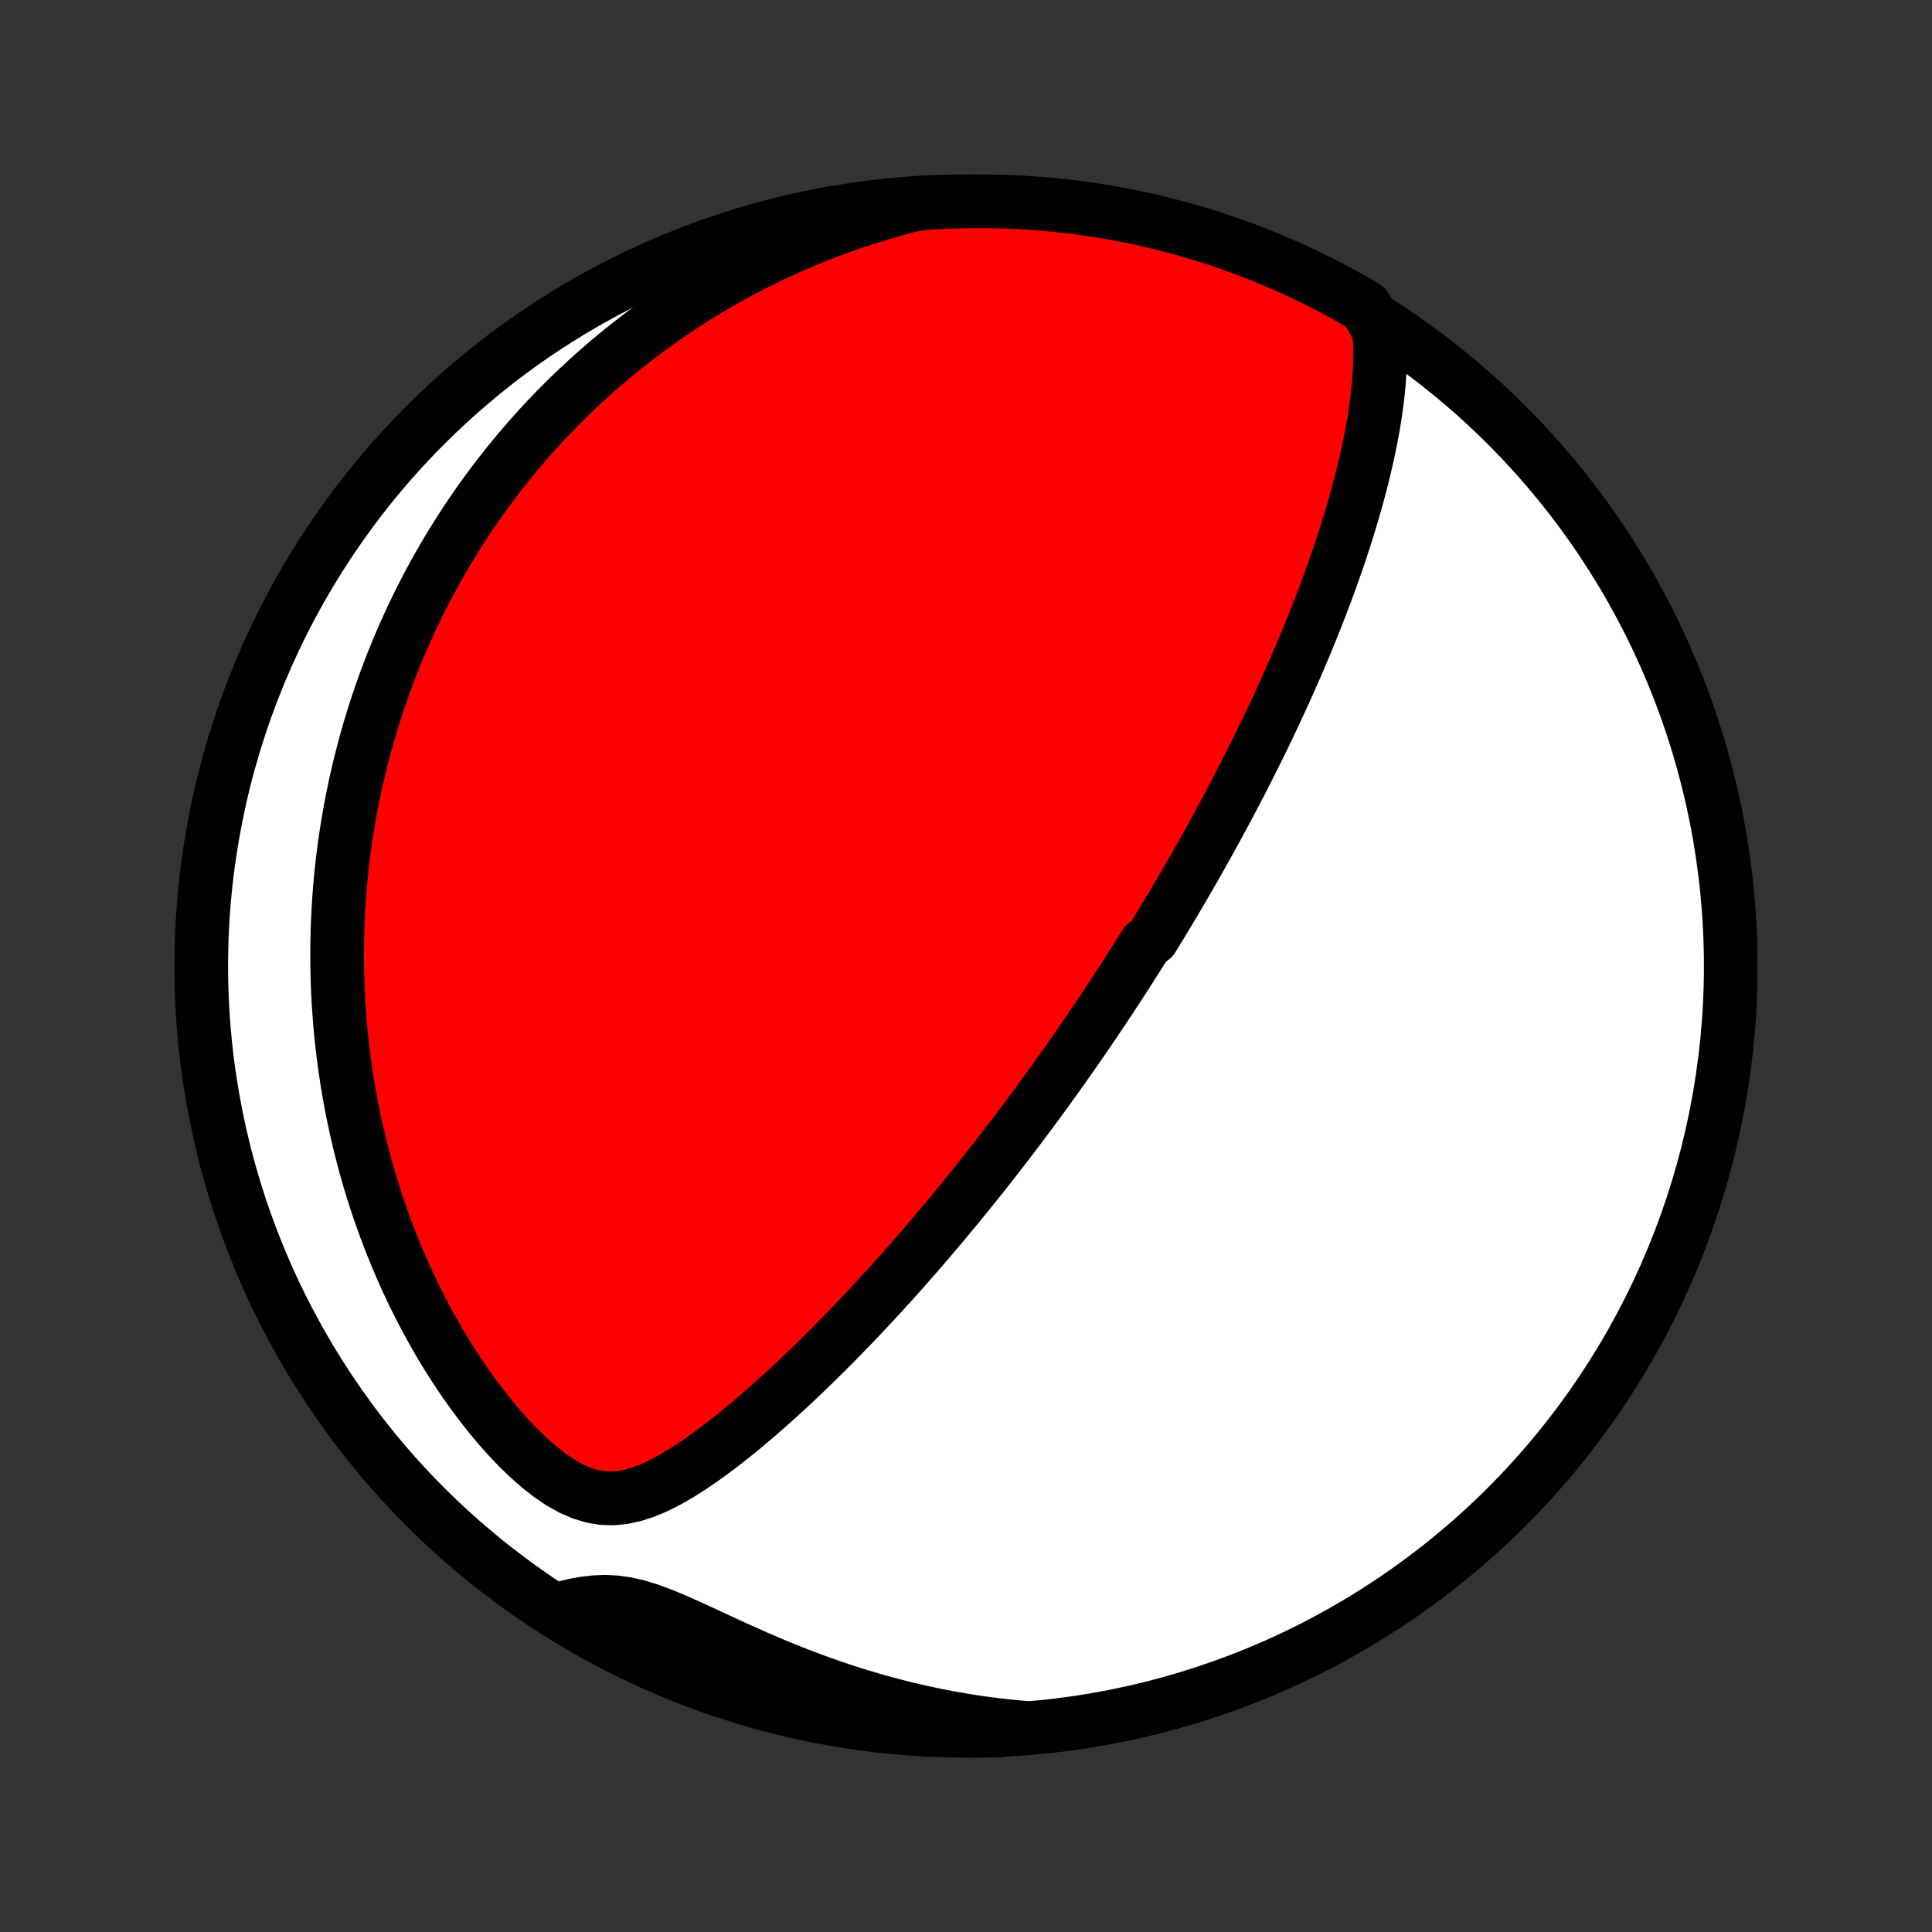 <?xml version="1.0" encoding="utf-8" standalone="no"?>
<!DOCTYPE svg PUBLIC "-//W3C//DTD SVG 1.1//EN"
  "http://www.w3.org/Graphics/SVG/1.1/DTD/svg11.dtd">
<!-- Created with matplotlib (http://matplotlib.org/) -->
<svg height="72pt" version="1.1" viewBox="0 0 72 72" width="72pt" xmlns="http://www.w3.org/2000/svg" xmlns:xlink="http://www.w3.org/1999/xlink">
 <rect x="0" y="0" width="72" height="72" fill="#333333" stroke="none"/>
 <defs>
  <style type="text/css">
*{stroke-linecap:butt;stroke-linejoin:round;}
  </style>
 </defs>
 <g id="figure_1">
  <g id="patch_1">
   <path d="
M0 72
L72 72
L72 0
L0 0
z
" style="fill:none;"/>
  </g>
  <g id="axes_1">
   <g id="PatchCollection_1">
    <defs>
     <path d="
M36 -7.5
C43.558 -7.5 50.808 -10.503 56.153 -15.848
C61.497 -21.192 64.5 -28.442 64.5 -36
C64.5 -43.558 61.497 -50.808 56.153 -56.153
C50.808 -61.497 43.558 -64.5 36 -64.5
C28.442 -64.5 21.192 -61.497 15.848 -56.153
C10.503 -50.808 7.5 -43.558 7.5 -36
C7.5 -28.442 10.503 -21.192 15.848 -15.848
C21.192 -10.503 28.442 -7.5 36 -7.5
z
" id="C0_0_a811fe30f3"/>
     <path d="
M51.39 -59.69
L51.419 -59.324
L51.432 -58.957
L51.432 -58.589
L51.419 -58.222
L51.396 -57.854
L51.364 -57.488
L51.323 -57.122
L51.275 -56.758
L51.22 -56.395
L51.158 -56.033
L51.091 -55.674
L51.019 -55.316
L50.942 -54.961
L50.861 -54.608
L50.776 -54.257
L50.687 -53.908
L50.595 -53.563
L50.499 -53.22
L50.401 -52.88
L50.3 -52.543
L50.197 -52.209
L50.092 -51.878
L49.984 -51.55
L49.875 -51.225
L49.764 -50.903
L49.652 -50.585
L49.538 -50.269
L49.423 -49.957
L49.307 -49.648
L49.189 -49.342
L49.071 -49.039
L48.952 -48.74
L48.833 -48.443
L48.712 -48.15
L48.592 -47.859
L48.47 -47.572
L48.348 -47.288
L48.226 -47.006
L48.103 -46.727
L47.981 -46.452
L47.858 -46.178
L47.734 -45.908
L47.611 -45.64
L47.487 -45.375
L47.363 -45.113
L47.239 -44.852
L47.115 -44.595
L46.991 -44.34
L46.866 -44.087
L46.742 -43.836
L46.617 -43.587
L46.493 -43.34
L46.368 -43.096
L46.244 -42.853
L46.119 -42.613
L45.995 -42.374
L45.87 -42.137
L45.745 -41.901
L45.62 -41.668
L45.495 -41.436
L45.37 -41.205
L45.245 -40.976
L45.119 -40.748
L44.994 -40.522
L44.868 -40.297
L44.742 -40.073
L44.616 -39.85
L44.49 -39.629
L44.363 -39.408
L44.236 -39.188
L44.109 -38.969
L43.982 -38.752
L43.854 -38.534
L43.726 -38.318
L43.597 -38.102
L43.468 -37.887
L43.339 -37.673
L43.209 -37.459
L43.078 -37.245
L42.947 -37.032
L42.684 -36.819
L42.551 -36.606
L42.417 -36.394
L42.283 -36.182
L42.148 -35.97
L42.013 -35.758
L41.876 -35.545
L41.739 -35.333
L41.601 -35.121
L41.462 -34.909
L41.322 -34.696
L41.181 -34.484
L41.038 -34.27
L40.895 -34.057
L40.751 -33.843
L40.605 -33.629
L40.459 -33.414
L40.311 -33.198
L40.161 -32.982
L40.011 -32.766
L39.858 -32.548
L39.705 -32.33
L39.55 -32.111
L39.393 -31.891
L39.235 -31.67
L39.075 -31.448
L38.913 -31.225
L38.749 -31.001
L38.584 -30.776
L38.417 -30.55
L38.248 -30.323
L38.076 -30.094
L37.903 -29.864
L37.727 -29.633
L37.55 -29.401
L37.37 -29.166
L37.188 -28.931
L37.003 -28.694
L36.816 -28.456
L36.626 -28.216
L36.434 -27.975
L36.239 -27.732
L36.041 -27.487
L35.841 -27.241
L35.638 -26.993
L35.431 -26.743
L35.222 -26.492
L35.01 -26.239
L34.795 -25.985
L34.577 -25.729
L34.355 -25.471
L34.13 -25.212
L33.901 -24.951
L33.67 -24.689
L33.435 -24.425
L33.196 -24.16
L32.954 -23.894
L32.708 -23.626
L32.459 -23.357
L32.206 -23.087
L31.949 -22.815
L31.689 -22.543
L31.424 -22.271
L31.156 -21.997
L30.885 -21.724
L30.609 -21.45
L30.33 -21.175
L30.047 -20.902
L29.761 -20.628
L29.47 -20.355
L29.176 -20.084
L28.878 -19.814
L28.577 -19.545
L28.272 -19.279
L27.963 -19.015
L27.651 -18.754
L27.335 -18.497
L27.016 -18.245
L26.693 -17.998
L26.366 -17.757
L26.036 -17.524
L25.702 -17.299
L25.364 -17.085
L25.022 -16.884
L24.675 -16.699
L24.323 -16.532
L23.965 -16.389
L23.601 -16.275
L23.229 -16.196
L22.85 -16.158
L22.464 -16.17
L22.071 -16.235
L21.675 -16.356
L21.276 -16.532
L20.877 -16.757
L20.482 -17.027
L20.091 -17.333
L19.707 -17.671
L19.331 -18.033
L18.963 -18.417
L18.605 -18.818
L18.258 -19.234
L17.921 -19.661
L17.595 -20.099
L17.28 -20.545
L16.976 -20.998
L16.684 -21.456
L16.404 -21.92
L16.135 -22.387
L15.877 -22.857
L15.631 -23.329
L15.396 -23.803
L15.172 -24.277
L14.96 -24.752
L14.758 -25.227
L14.567 -25.701
L14.386 -26.174
L14.215 -26.645
L14.054 -27.115
L13.903 -27.582
L13.762 -28.047
L13.63 -28.51
L13.507 -28.97
L13.392 -29.426
L13.286 -29.879
L13.189 -30.329
L13.099 -30.775
L13.018 -31.218
L12.943 -31.656
L12.877 -32.091
L12.817 -32.522
L12.764 -32.948
L12.718 -33.371
L12.678 -33.789
L12.645 -34.204
L12.617 -34.614
L12.595 -35.02
L12.579 -35.422
L12.569 -35.82
L12.564 -36.214
L12.564 -36.603
L12.569 -36.989
L12.579 -37.371
L12.593 -37.749
L12.612 -38.123
L12.636 -38.493
L12.663 -38.859
L12.695 -39.221
L12.731 -39.581
L12.771 -39.936
L12.815 -40.288
L12.863 -40.636
L12.914 -40.981
L12.969 -41.323
L13.027 -41.662
L13.089 -41.997
L13.155 -42.33
L13.223 -42.659
L13.295 -42.985
L13.37 -43.309
L13.448 -43.63
L13.53 -43.948
L13.614 -44.264
L13.701 -44.577
L13.792 -44.887
L13.885 -45.195
L13.982 -45.501
L14.081 -45.804
L14.183 -46.106
L14.289 -46.405
L14.397 -46.702
L14.508 -46.998
L14.622 -47.291
L14.739 -47.582
L14.858 -47.872
L14.981 -48.16
L15.107 -48.446
L15.236 -48.73
L15.367 -49.013
L15.502 -49.295
L15.64 -49.575
L15.781 -49.854
L15.925 -50.131
L16.072 -50.407
L16.222 -50.682
L16.376 -50.955
L16.533 -51.228
L16.693 -51.499
L16.857 -51.769
L17.024 -52.038
L17.195 -52.306
L17.369 -52.574
L17.548 -52.84
L17.729 -53.105
L17.915 -53.369
L18.105 -53.633
L18.298 -53.895
L18.496 -54.157
L18.698 -54.418
L18.904 -54.679
L19.115 -54.938
L19.33 -55.197
L19.55 -55.455
L19.774 -55.712
L20.004 -55.968
L20.238 -56.223
L20.477 -56.478
L20.722 -56.731
L20.972 -56.984
L21.227 -57.236
L21.489 -57.487
L21.756 -57.737
L22.029 -57.986
L22.308 -58.234
L22.593 -58.48
L22.884 -58.726
L23.183 -58.97
L23.488 -59.212
L23.799 -59.453
L24.119 -59.693
L24.445 -59.931
L24.778 -60.166
L25.12 -60.4
L25.469 -60.632
L25.826 -60.861
L26.191 -61.088
L26.565 -61.312
L26.947 -61.533
L27.337 -61.751
L27.737 -61.965
L28.146 -62.176
L28.564 -62.383
L28.991 -62.586
L29.427 -62.784
L29.873 -62.977
L30.329 -63.166
L30.795 -63.349
L31.27 -63.525
L31.756 -63.696
L32.251 -63.86
L32.757 -64.016
L33.272 -64.165
L33.762 -64.306
L34.258 -64.412
L34.755 -64.447
L35.252 -64.473
L35.749 -64.49
L36.246 -64.499
L36.744 -64.499
L37.241 -64.49
L37.738 -64.473
L38.234 -64.447
L38.73 -64.412
L39.224 -64.369
L39.718 -64.317
L40.21 -64.257
L40.702 -64.187
L41.192 -64.109
L41.68 -64.023
L42.166 -63.928
L42.651 -63.825
L43.134 -63.713
L43.614 -63.593
L44.092 -63.464
L44.568 -63.327
L45.041 -63.182
L45.511 -63.028
L45.979 -62.866
L46.443 -62.696
L46.904 -62.518
L47.362 -62.331
L47.817 -62.137
L48.268 -61.935
L48.715 -61.725
L49.158 -61.507
L49.597 -61.281
L50.032 -61.047
L50.463 -60.806
L50.889 -60.557
z
" id="C0_1_2588683ff7"/>
     <path d="
M38.199 -7.609
L37.654 -7.659
L37.106 -7.721
L36.555 -7.793
L36.002 -7.877
L35.446 -7.973
L34.889 -8.079
L34.33 -8.198
L33.77 -8.328
L33.21 -8.47
L32.65 -8.623
L32.09 -8.788
L31.532 -8.963
L30.975 -9.15
L30.42 -9.347
L29.869 -9.553
L29.321 -9.769
L28.777 -9.993
L28.238 -10.224
L27.706 -10.46
L27.18 -10.699
L26.662 -10.938
L26.153 -11.175
L25.655 -11.404
L25.167 -11.621
L24.693 -11.818
L24.233 -11.989
L23.788 -12.128
L23.359 -12.227
L22.945 -12.287
L22.545 -12.307
L22.157 -12.291
L21.78 -12.246
L21.41 -12.179
L21.048 -12.094
L21.096 -11.998
L21.522 -11.707
L21.953 -11.451
L22.388 -11.202
L22.827 -10.961
L23.27 -10.727
L23.717 -10.501
L24.168 -10.283
L24.622 -10.072
L25.08 -9.87
L25.541 -9.675
L26.005 -9.489
L26.473 -9.31
L26.943 -9.14
L27.416 -8.977
L27.891 -8.824
L28.369 -8.678
L28.85 -8.541
L29.332 -8.412
L29.817 -8.291
L30.303 -8.179
L30.792 -8.075
L31.282 -7.98
L31.773 -7.893
L32.265 -7.815
L32.759 -7.746
L33.254 -7.685
L33.749 -7.633
L34.245 -7.589
L34.742 -7.554
L35.239 -7.528
L35.736 -7.51
L36.234 -7.501
L36.731 -7.501
L37.228 -7.509
z
" id="C0_2_ac8beef87e"/>
    </defs>
    <g clip-path="url(#p1bffca34e9)">
     <use style="fill:#ffffff;stroke:#000000;stroke-width:2.0;" x="0.0" xlink:href="#C0_0_a811fe30f3" y="72.0"/>
    </g>
    <g clip-path="url(#p1bffca34e9)">
     <use style="fill:#ff0000;stroke:#000000;stroke-width:2.0;" x="0.0" xlink:href="#C0_1_2588683ff7" y="72.0"/>
    </g>
    <g clip-path="url(#p1bffca34e9)">
     <use style="fill:#ff0000;stroke:#000000;stroke-width:2.0;" x="0.0" xlink:href="#C0_2_ac8beef87e" y="72.0"/>
    </g>
   </g>
  </g>
 </g>
 <defs>
  <clipPath id="p1bffca34e9">
   <rect height="72.0" width="72.0" x="0.0" y="0.0"/>
  </clipPath>
 </defs>
</svg>
